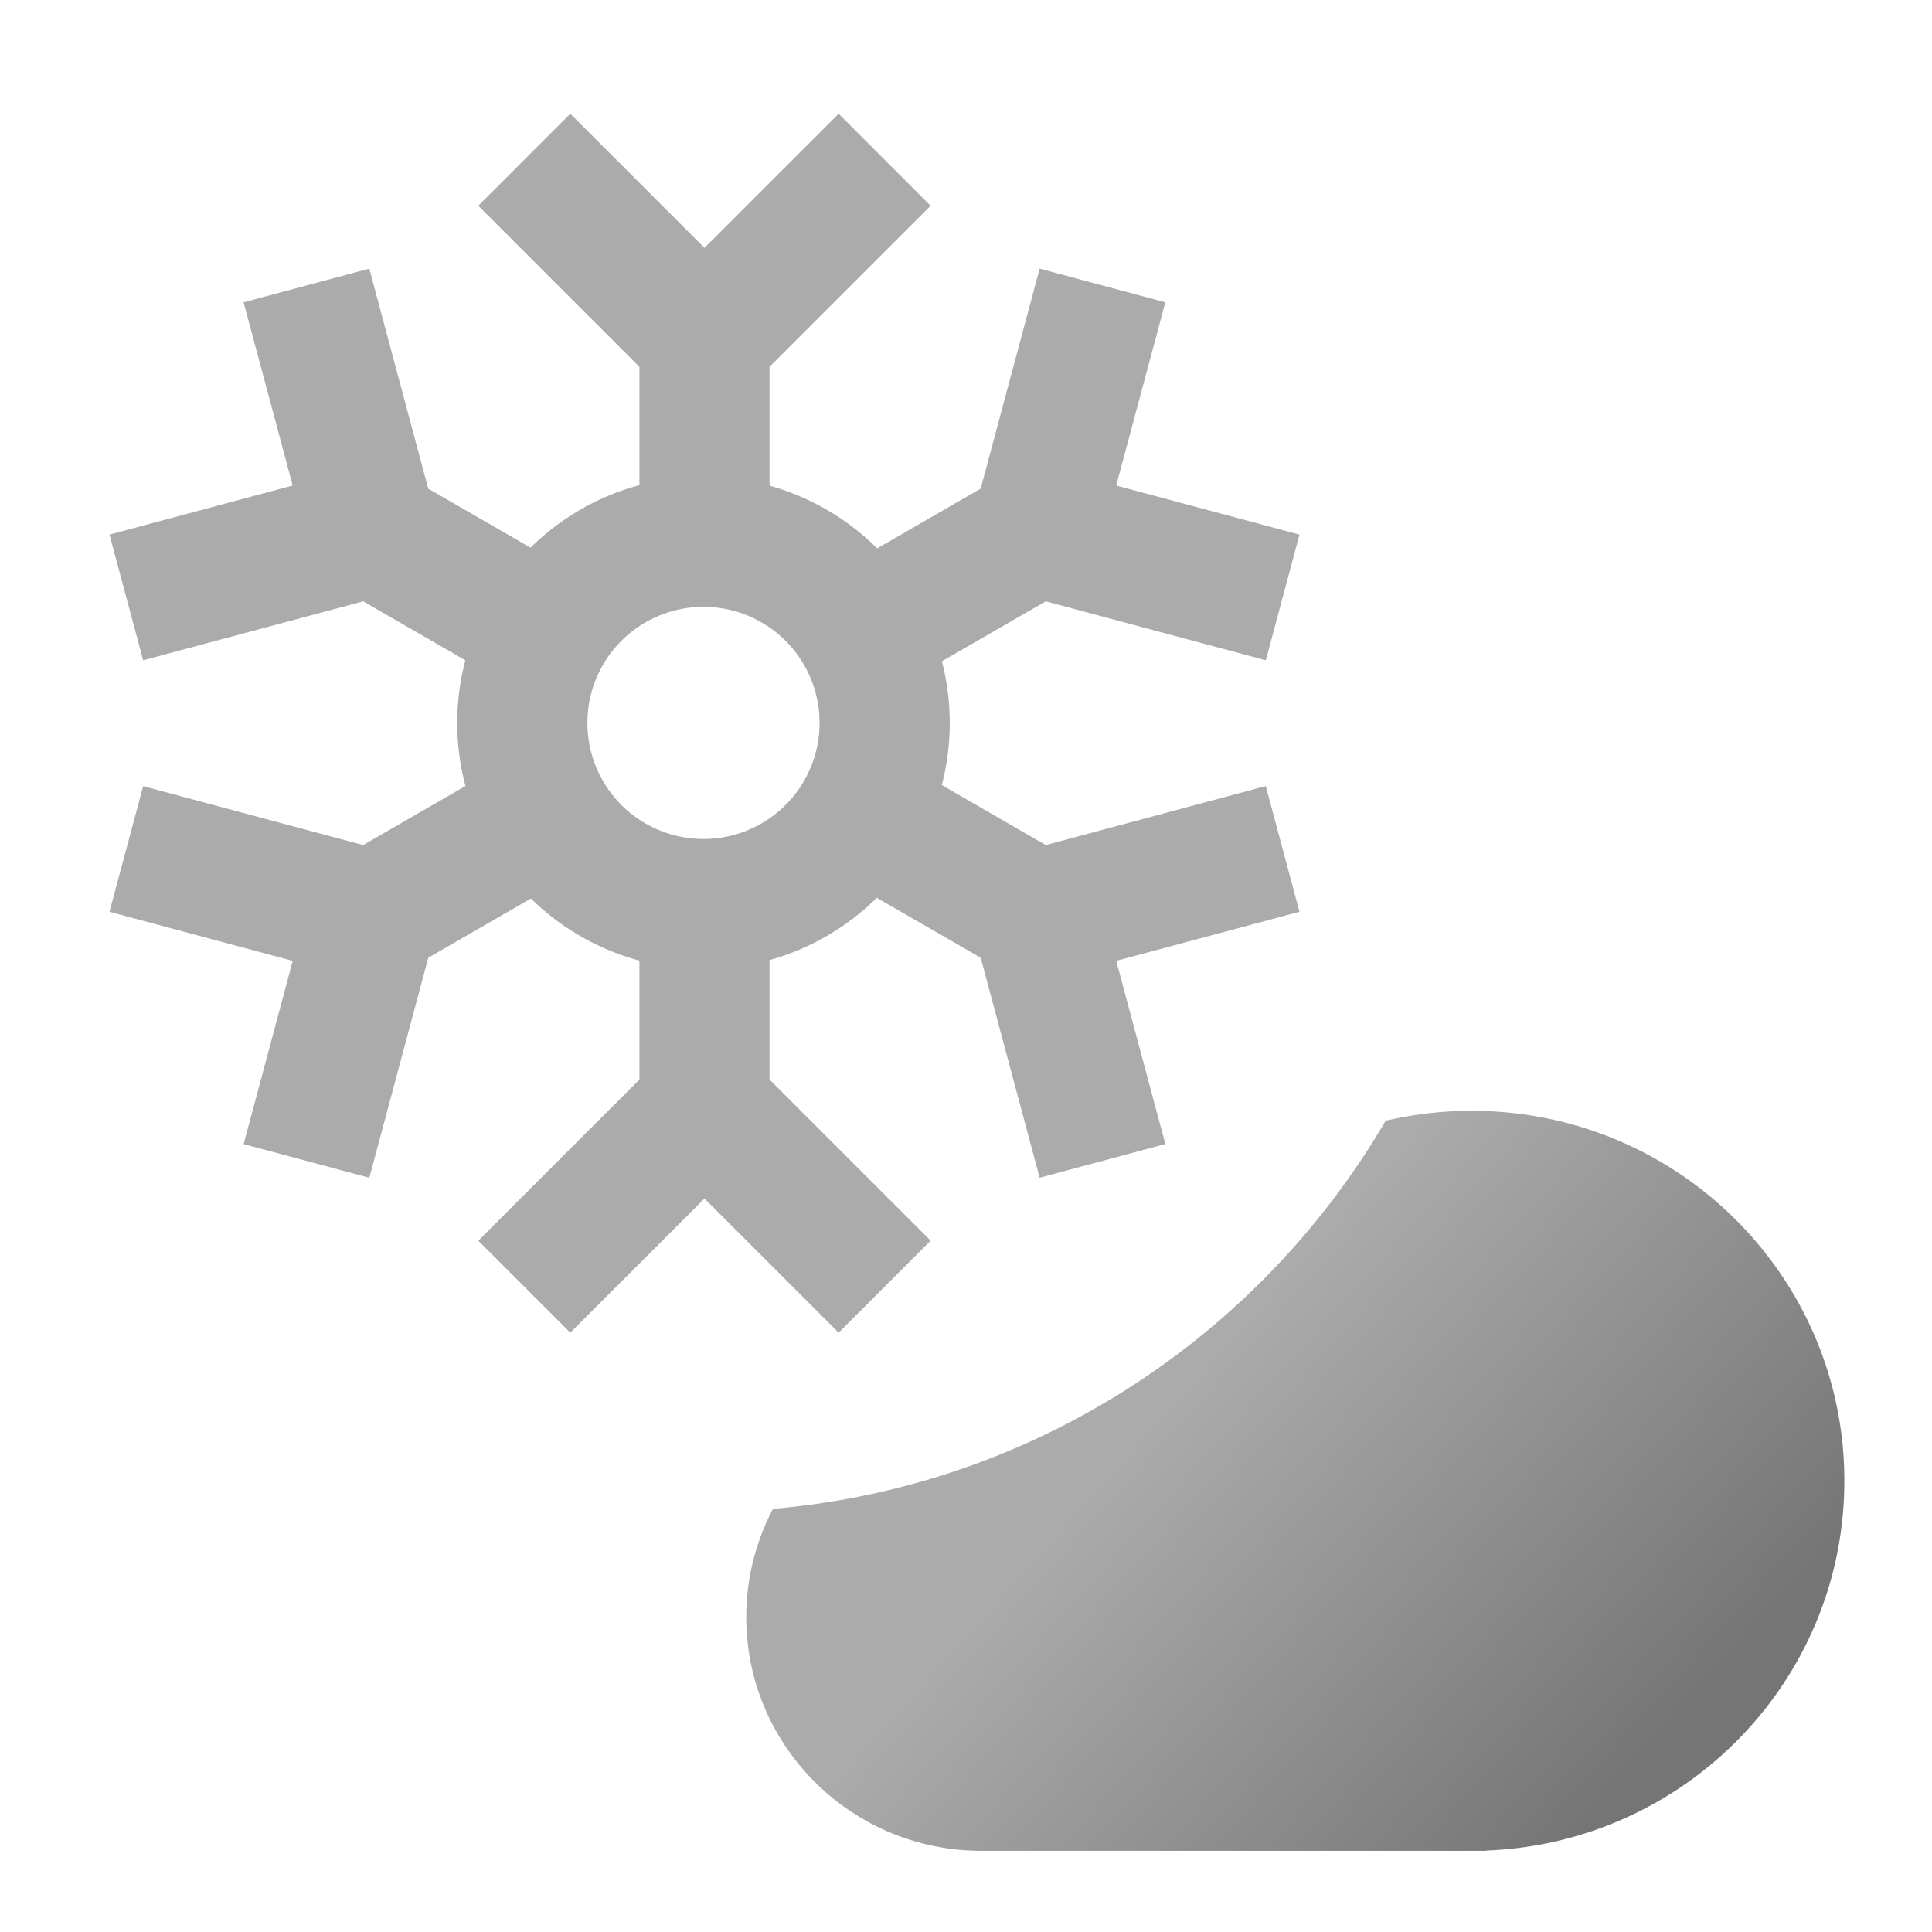 <svg xmlns="http://www.w3.org/2000/svg" fill="none" viewBox="0 0 49 49">
  <path fill="url(#a)" fill-rule="evenodd" d="M19.605 38.268a5.868 5.868 0 0 0-.678 2.746c0 3.274 2.672 5.927 5.968 5.927h12.8v-.007c5.048-.191 9.082-4.316 9.082-9.377 0-5.182-4.23-9.384-9.45-9.384-.751 0-1.483.088-2.184.252A20.1 20.1 0 0 1 28.1 35.53l-.418.242a19.875 19.875 0 0 1-8.077 2.496Z" clip-rule="evenodd"/>
  <path fill="#ABABAB" fill-rule="evenodd" d="m26.368 29.87-1.495-5.58-2.636-1.52a6.239 6.239 0 0 1-2.72 1.58v3.03l4.086 4.086L21.27 33.8l-3.403-3.402-3.403 3.402-2.333-2.334 4.086-4.085v-3.017a6.236 6.236 0 0 1-2.751-1.576l-2.604 1.503-1.495 5.58-3.188-.854 1.245-4.647-4.647-1.245.854-3.187 5.58 1.495 2.594-1.497a6.252 6.252 0 0 1-.003-3.19l-2.59-1.495-5.581 1.496-.854-3.188 4.646-1.245-1.245-4.647 3.188-.854 1.495 5.58 2.595 1.497a6.238 6.238 0 0 1 2.761-1.586v-3l-4.086-4.086 2.333-2.334 3.403 3.402 3.403-3.402 2.333 2.334-4.086 4.085v3.015a6.239 6.239 0 0 1 2.73 1.59l2.625-1.515 1.496-5.58 3.187.854-1.245 4.647 4.648 1.245-.854 3.187-5.581-1.495-2.634 1.52a6.254 6.254 0 0 1-.003 3.14l2.637 1.522 5.58-1.496.855 3.188-4.647 1.245 1.245 4.646-3.188.854Zm-11.47-11.536a2.944 2.944 0 1 1 5.888.001 2.944 2.944 0 0 1-5.888 0Z" clip-rule="evenodd"/>
  <defs>
    <linearGradient id="a" x1="41.979" x2="27.025" y1="51.999" y2="38.588" gradientUnits="userSpaceOnUse">
      <stop offset=".249" stop-color="#757575"/>
      <stop offset="1" stop-color="#ABABAB"/>
    </linearGradient>
  </defs>
</svg>